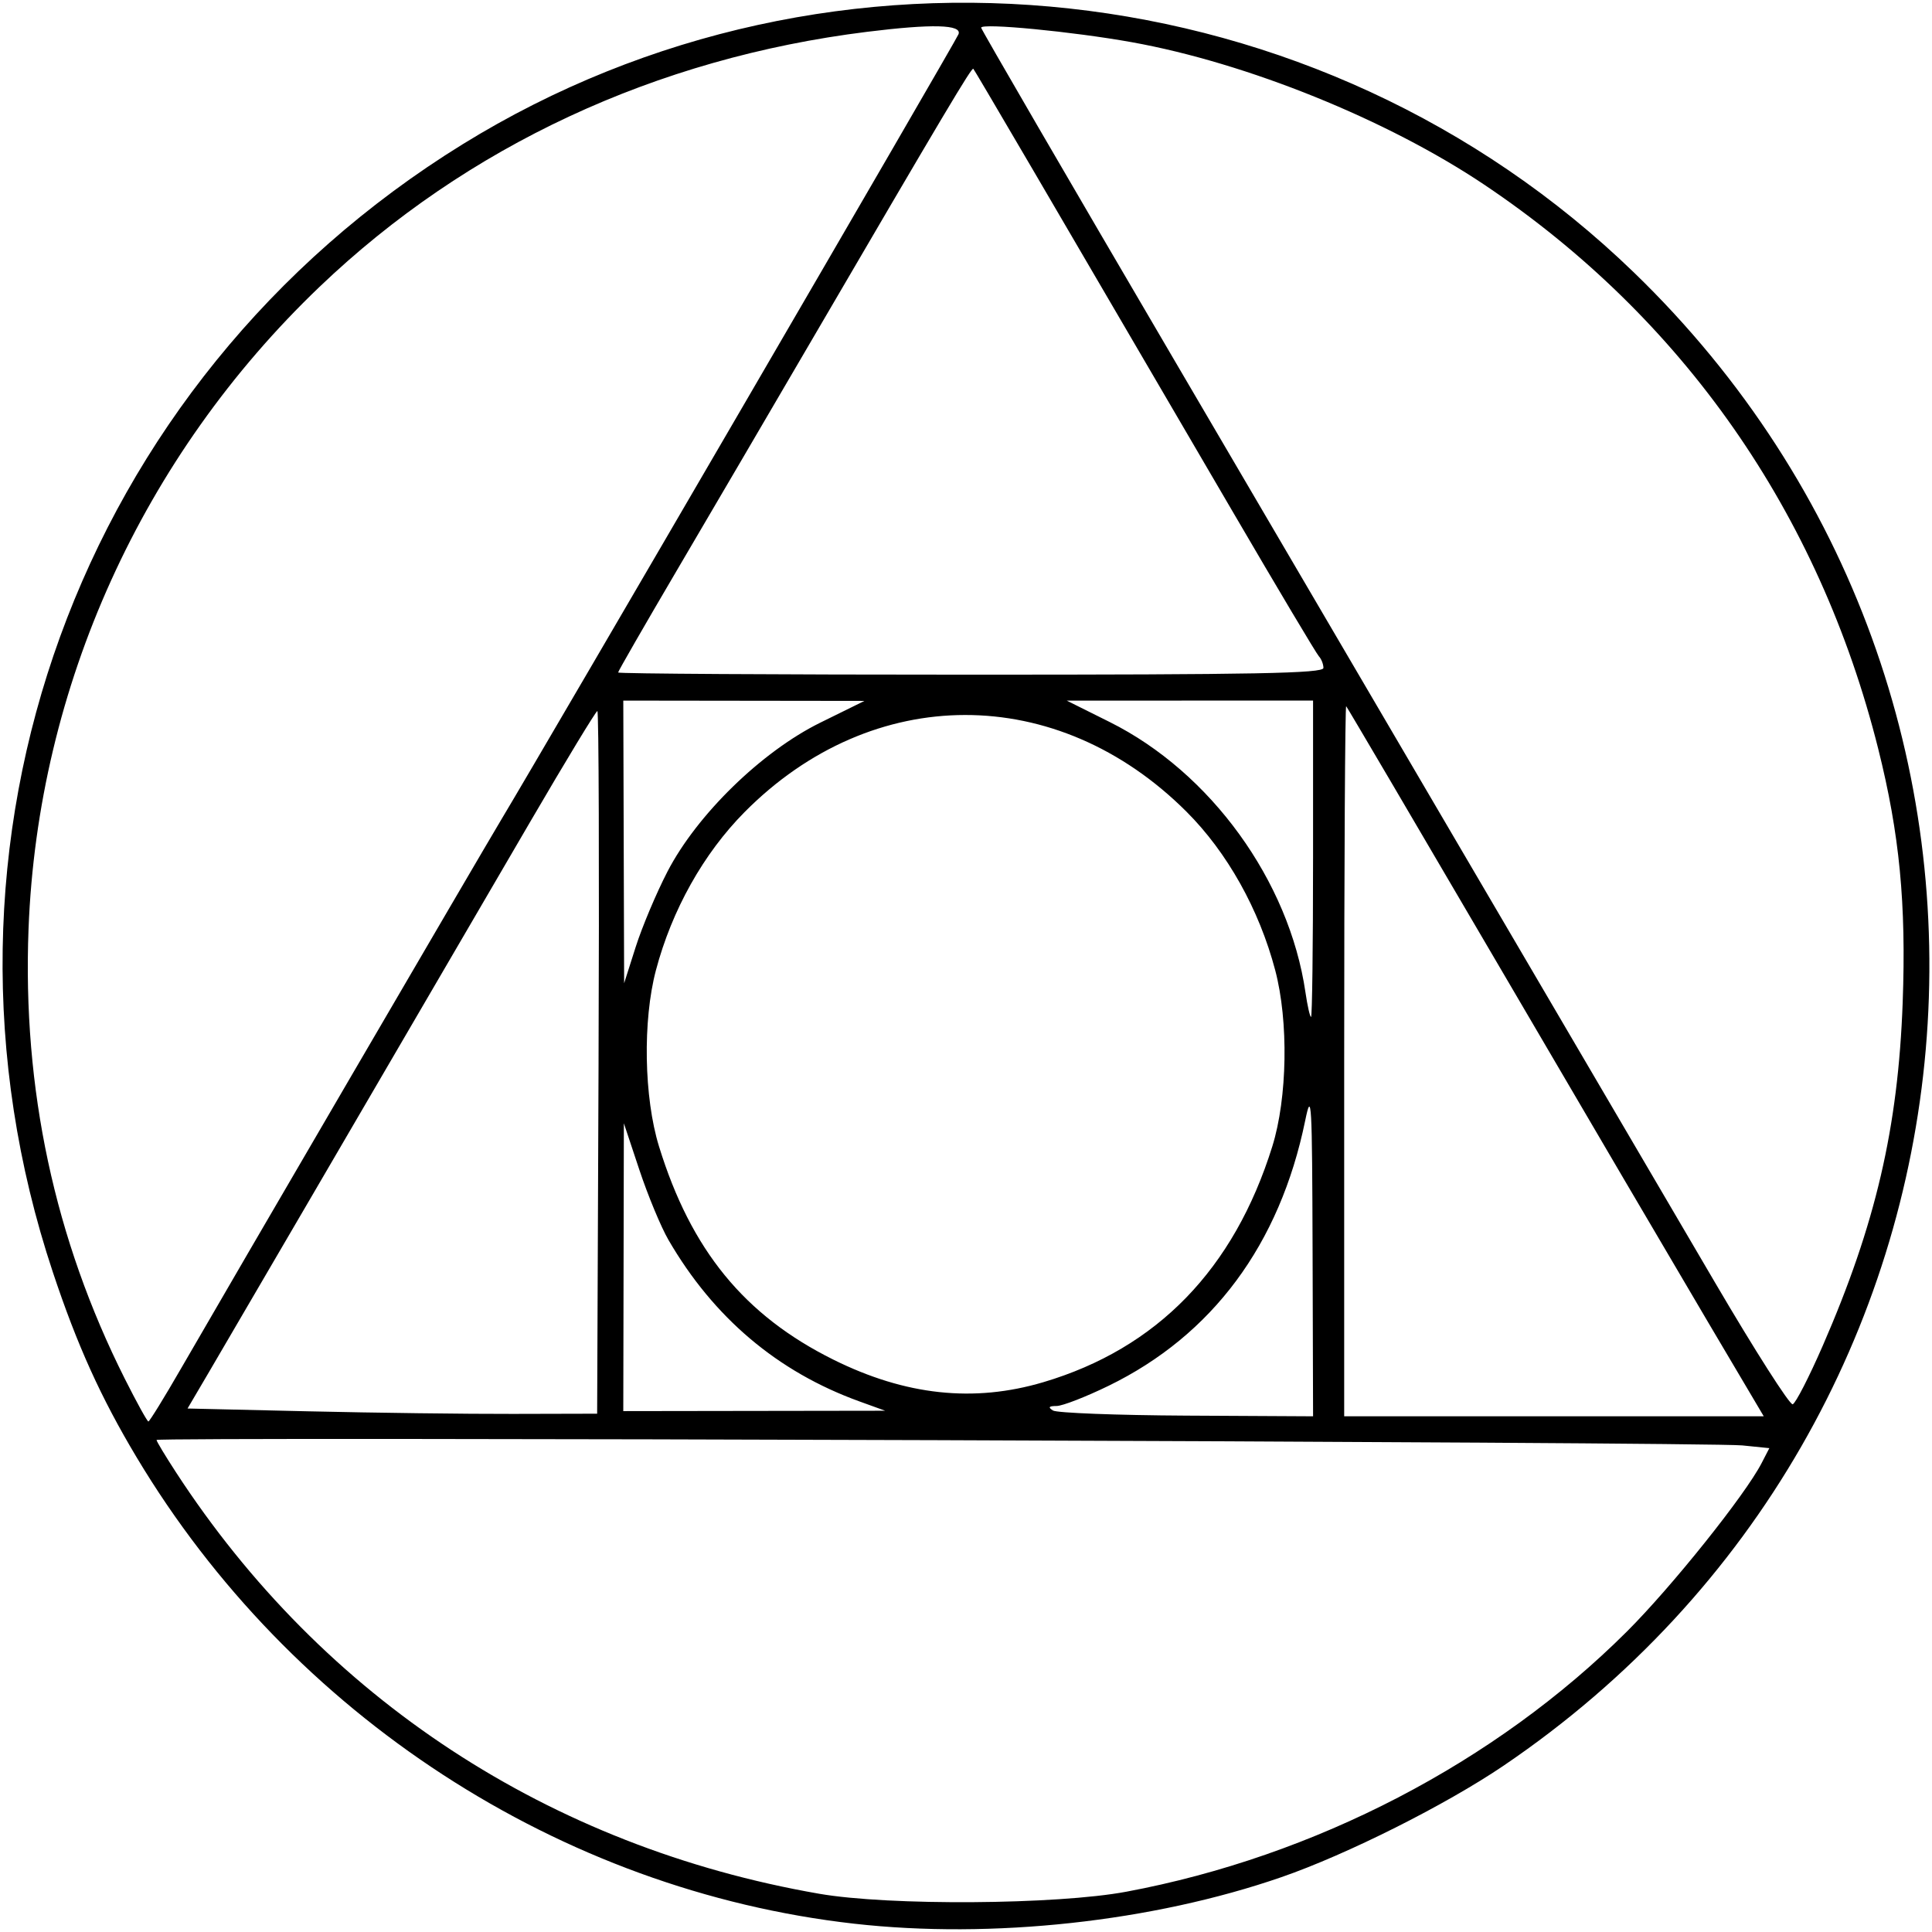 <?xml version="1.0" encoding="UTF-8" standalone="no"?>
<!-- Created with Inkscape (http://www.inkscape.org/) -->

<svg
   xmlns:dc="http://purl.org/dc/elements/1.1/"
   xmlns:cc="http://creativecommons.org/ns#"
   xmlns:rdf="http://www.w3.org/1999/02/22-rdf-syntax-ns#"
   xmlns:svg="http://www.w3.org/2000/svg"
   xmlns="http://www.w3.org/2000/svg"
   xmlns:sodipodi="http://sodipodi.sourceforge.net/DTD/sodipodi-0.dtd"
   xmlns:inkscape="http://www.inkscape.org/namespaces/inkscape"
   width="60"
   height="60"
   viewBox="10 9 137.368 137.363"
   id="svg3348"
   version="1.1"
   inkscape:version="0.91 r13725"
   sodipodi:docname="circlesquare.svg">
  <defs
     id="defs3350">
    <filter
       style="color-interpolation-filters:sRGB;"
       inkscape:label="Invert"
       id="filter3379">
      <feColorMatrix
         type="hueRotate"
         values="180"
         result="color1"
         id="feColorMatrix3381" />
      <feColorMatrix
         values="-1 0 0 0 1 0 -1 0 0 1 0 0 -1 0 1 -0.21 -0.72 -0.07 2 0 "
         result="fbSourceGraphic"
         id="feColorMatrix3383" />
      <feColorMatrix
         result="fbSourceGraphicAlpha"
         in="fbSourceGraphic"
         values="0 0 0 -1 0 0 0 0 -1 0 0 0 0 -1 0 0 0 0 1 0"
         id="feColorMatrix3476" />
      <feColorMatrix
         id="feColorMatrix3478"
         type="hueRotate"
         values="180"
         result="color1"
         in="fbSourceGraphic" />
      <feColorMatrix
         id="feColorMatrix3480"
         values="-1 0 0 0 1 0 -1 0 0 1 0 0 -1 0 1 -0.21 -0.72 -0.07 2 0 "
         result="fbSourceGraphic" />
      <feColorMatrix
         result="fbSourceGraphicAlpha"
         in="fbSourceGraphic"
         values="0 0 0 -1 0 0 0 0 -1 0 0 0 0 -1 0 0 0 0 1 0"
         id="feColorMatrix3482" />
      <feColorMatrix
         id="feColorMatrix3484"
         type="hueRotate"
         values="180"
         result="color1"
         in="fbSourceGraphic" />
      <feColorMatrix
         id="feColorMatrix3486"
         values="-1 0 0 0 1 0 -1 0 0 1 0 0 -1 0 1 -0.21 -0.72 -0.07 2 0 "
         result="fbSourceGraphic" />
      <feColorMatrix
         result="fbSourceGraphicAlpha"
         in="fbSourceGraphic"
         values="0 0 0 -1 0 0 0 0 -1 0 0 0 0 -1 0 0 0 0 1 0"
         id="feColorMatrix3488" />
      <feColorMatrix
         id="feColorMatrix3490"
         type="hueRotate"
         values="180"
         result="color1"
         in="fbSourceGraphic" />
      <feColorMatrix
         id="feColorMatrix3492"
         values="-1 0 0 0 1 0 -1 0 0 1 0 0 -1 0 1 -0.21 -0.72 -0.07 2 0 "
         result="fbSourceGraphic" />
      <feColorMatrix
         result="fbSourceGraphicAlpha"
         in="fbSourceGraphic"
         values="0 0 0 -1 0 0 0 0 -1 0 0 0 0 -1 0 0 0 0 1 0"
         id="feColorMatrix4382" />
      <feColorMatrix
         id="feColorMatrix4384"
         type="hueRotate"
         values="180"
         result="color1"
         in="fbSourceGraphic" />
      <feColorMatrix
         id="feColorMatrix4386"
         values="-1 0 0 0 1 0 -1 0 0 1 0 0 -1 0 1 -0.21 -0.72 -0.07 2 0 "
         result="color2" />
    </filter>
  </defs>
  <sodipodi:namedview
     id="base"
     pagecolor="#ffffff"
     bordercolor="#666666"
     borderopacity="1.0"
     inkscape:pageopacity="0.0"
     inkscape:pageshadow="2"
     inkscape:zoom="2.51"
     inkscape:cx="136.81032"
     inkscape:cy="26.20076"
     inkscape:document-units="px"
     inkscape:current-layer="layer1"
     showgrid="false"
     inkscape:window-width="1366"
     inkscape:window-height="691"
     inkscape:window-x="-9"
     inkscape:window-y="39"
     inkscape:window-maximized="1"
     fit-margin-top="-10"
     fit-margin-left="-10"
     fit-margin-right="-10"
     fit-margin-bottom="-10"
     units="px"
     inkscape:snap-bbox="false"
     inkscape:snap-path-clip="true"
     guidetolerance="10000"
     objecttolerance="10000"
     inkscape:snap-to-guides="false">
    <sodipodi:guide
       position="-35.557,-0.592"
       orientation="0,121.726"
       id="guide4294" />
    <sodipodi:guide
       position="137.677,-63.547"
       orientation="-121.708,0"
       id="guide4296" />
    <sodipodi:guide
       position="-88.28,138.232"
       orientation="0,-121.726"
       id="guide4298" />
    <sodipodi:guide
       position="-1.125,-72.694"
       orientation="121.708,0"
       id="guide4300" />
  </sodipodi:namedview>
  <g
     inkscape:label="Layer 1"
     inkscape:groupmode="layer"
     id="layer1"
     transform="translate(-292.036,-458.025)">
    <path
       style="fill:#000000;filter:url(#filter3379)"
       d="m 354.807,671.893 c -41.761,-4.718 -80.057,-29.613 -102.028,-66.325 -5.09,-8.505 -8.454,-15.939 -11.908,-26.318 -20.271,-60.906 3.599,-126.624 58.255,-160.387 52.72,-32.567 121.85,-25.013 166.554,18.2 62.909,60.811 53.978,163.221 -18.521,212.366 -8.221,5.573 -22.268,12.622 -31.566,15.84 -18.339,6.348 -41.189,8.838 -60.786,6.624 z m 38.729,-4.55 c 26.796,-5.012 52.488,-18.368 71.167,-36.996 6.356,-6.338 16.801,-19.395 19.15,-23.937 l 1.107,-2.14 -3.864,-0.391 c -4.818,-0.487 -225.483,-1.242 -225.483,-0.771 0,0.189 1.238,2.246 2.751,4.572 20.934,32.183 53.148,53.297 91.469,59.954 9.934,1.726 33.771,1.567 43.702,-0.291 z m -134.424,-74.425 c 6.566,-11.393 42.714,-73.348 45.503,-77.991 6.289,-10.469 64.664,-110.741 65.041,-111.723 0.53,-1.381 -3.735,-1.492 -13.024,-0.338 -30.003,3.728 -56.925,16.268 -77.831,36.254 -25.214,24.105 -40.064,56.861 -41.388,91.294 -0.875,22.751 3.695,44.112 13.688,63.988 1.68,3.341 3.189,6.075 3.354,6.075 0.165,0 2.261,-3.402 4.657,-7.559 z m 59.357,-43.513 c 0.11,-27.481 0.035,-49.961 -0.168,-49.955 -0.203,0.006 -4.48,7.058 -9.504,15.672 -26.026,44.617 -43.019,73.726 -45.738,78.349 l -3.036,5.162 17.155,0.398 c 9.435,0.219 22.54,0.385 29.123,0.369 l 11.968,-0.029 0.201,-49.966 z m 101.538,26.92 c -0.064,-21.528 -0.149,-23.03 -1.053,-18.623 -3.61,17.591 -13.195,30.513 -27.97,37.708 -3.224,1.57 -6.542,2.859 -7.375,2.865 -1.124,0.008 -1.258,0.174 -0.519,0.642 0.547,0.347 9.093,0.674 18.991,0.727 l 17.995,0.096 -0.069,-23.416 z m 56.194,9.956 c -4.38,-7.403 -17.676,-30.053 -29.547,-50.334 -11.871,-20.281 -21.711,-37.013 -21.868,-37.182 -0.157,-0.169 -0.285,22.481 -0.285,50.334 l 0,50.642 29.832,0 29.832,0 -7.964,-13.459 z M 355.544,597.615 c -11.615,-4.201 -20.723,-11.907 -27.133,-22.956 -1.061,-1.828 -2.921,-6.309 -4.135,-9.956 l -2.207,-6.632 -0.041,20.466 -0.041,20.466 18.622,-0.027 18.622,-0.027 -3.688,-1.334 z m 137,-7.884 c 7.527,-17.272 10.726,-31.007 11.377,-48.834 0.513,-14.058 -0.444,-23.975 -3.483,-36.09 -8.418,-33.563 -27.766,-61.264 -56.025,-80.21 -13.802,-9.253 -33.718,-17.304 -50.106,-20.255 -8.387,-1.51 -21.432,-2.766 -21.432,-2.063 0,0.221 12.322,21.425 27.383,47.121 15.061,25.696 32.537,55.515 38.837,66.264 16.713,28.515 26.585,45.355 38.159,65.089 5.651,9.636 10.613,17.411 11.026,17.279 0.413,-0.133 2.331,-3.868 4.263,-8.301 z m -110.819,5.158 c 16.168,-4.799 27.106,-16.063 32.554,-33.525 2.149,-6.889 2.33,-17.79 0.415,-25.049 -2.282,-8.652 -6.819,-16.76 -12.621,-22.554 -18.382,-18.357 -44.63,-18.326 -62.852,0.074 -5.831,5.888 -10.328,13.916 -12.594,22.48 -1.895,7.161 -1.703,18.101 0.439,25.049 4.547,14.745 12.142,24.034 24.79,30.318 10.264,5.099 19.979,6.142 29.869,3.207 z m 38.35,-74.43 0,-22.494 -17.516,3e-4 -17.516,3e-4 6.118,3.05 c 14.339,7.15 25.52,22.589 27.832,38.433 0.281,1.927 0.64,3.503 0.796,3.503 0.157,0 0.285,-10.122 0.285,-22.494 z m -91.818,1.844 c 4.2,-8.119 13.406,-17.092 21.755,-21.205 l 6.269,-3.088 -17.147,-0.022 -17.147,-0.022 0.06,20.097 0.06,20.097 1.644,-5.162 c 0.904,-2.839 2.932,-7.652 4.506,-10.694 z m 93.293,-28.984 c 0,-0.527 -0.293,-1.274 -0.651,-1.659 -0.358,-0.385 -5.883,-9.661 -12.279,-20.613 -26.8,-45.896 -36.644,-62.701 -36.858,-62.927 -0.229,-0.242 -3.947,6.003 -23.196,38.959 -5.804,9.938 -14.325,24.484 -18.935,32.325 -4.61,7.841 -8.381,14.396 -8.381,14.566 0,0.17 22.567,0.309 50.15,0.309 40.657,0 50.15,-0.181 50.15,-0.959 z"
       id="path3367"
       inkscape:connector-curvature="0"
       transform="matrix(0.5,0,0,0.5,185.359,267.853)" />
  </g>
</svg>
